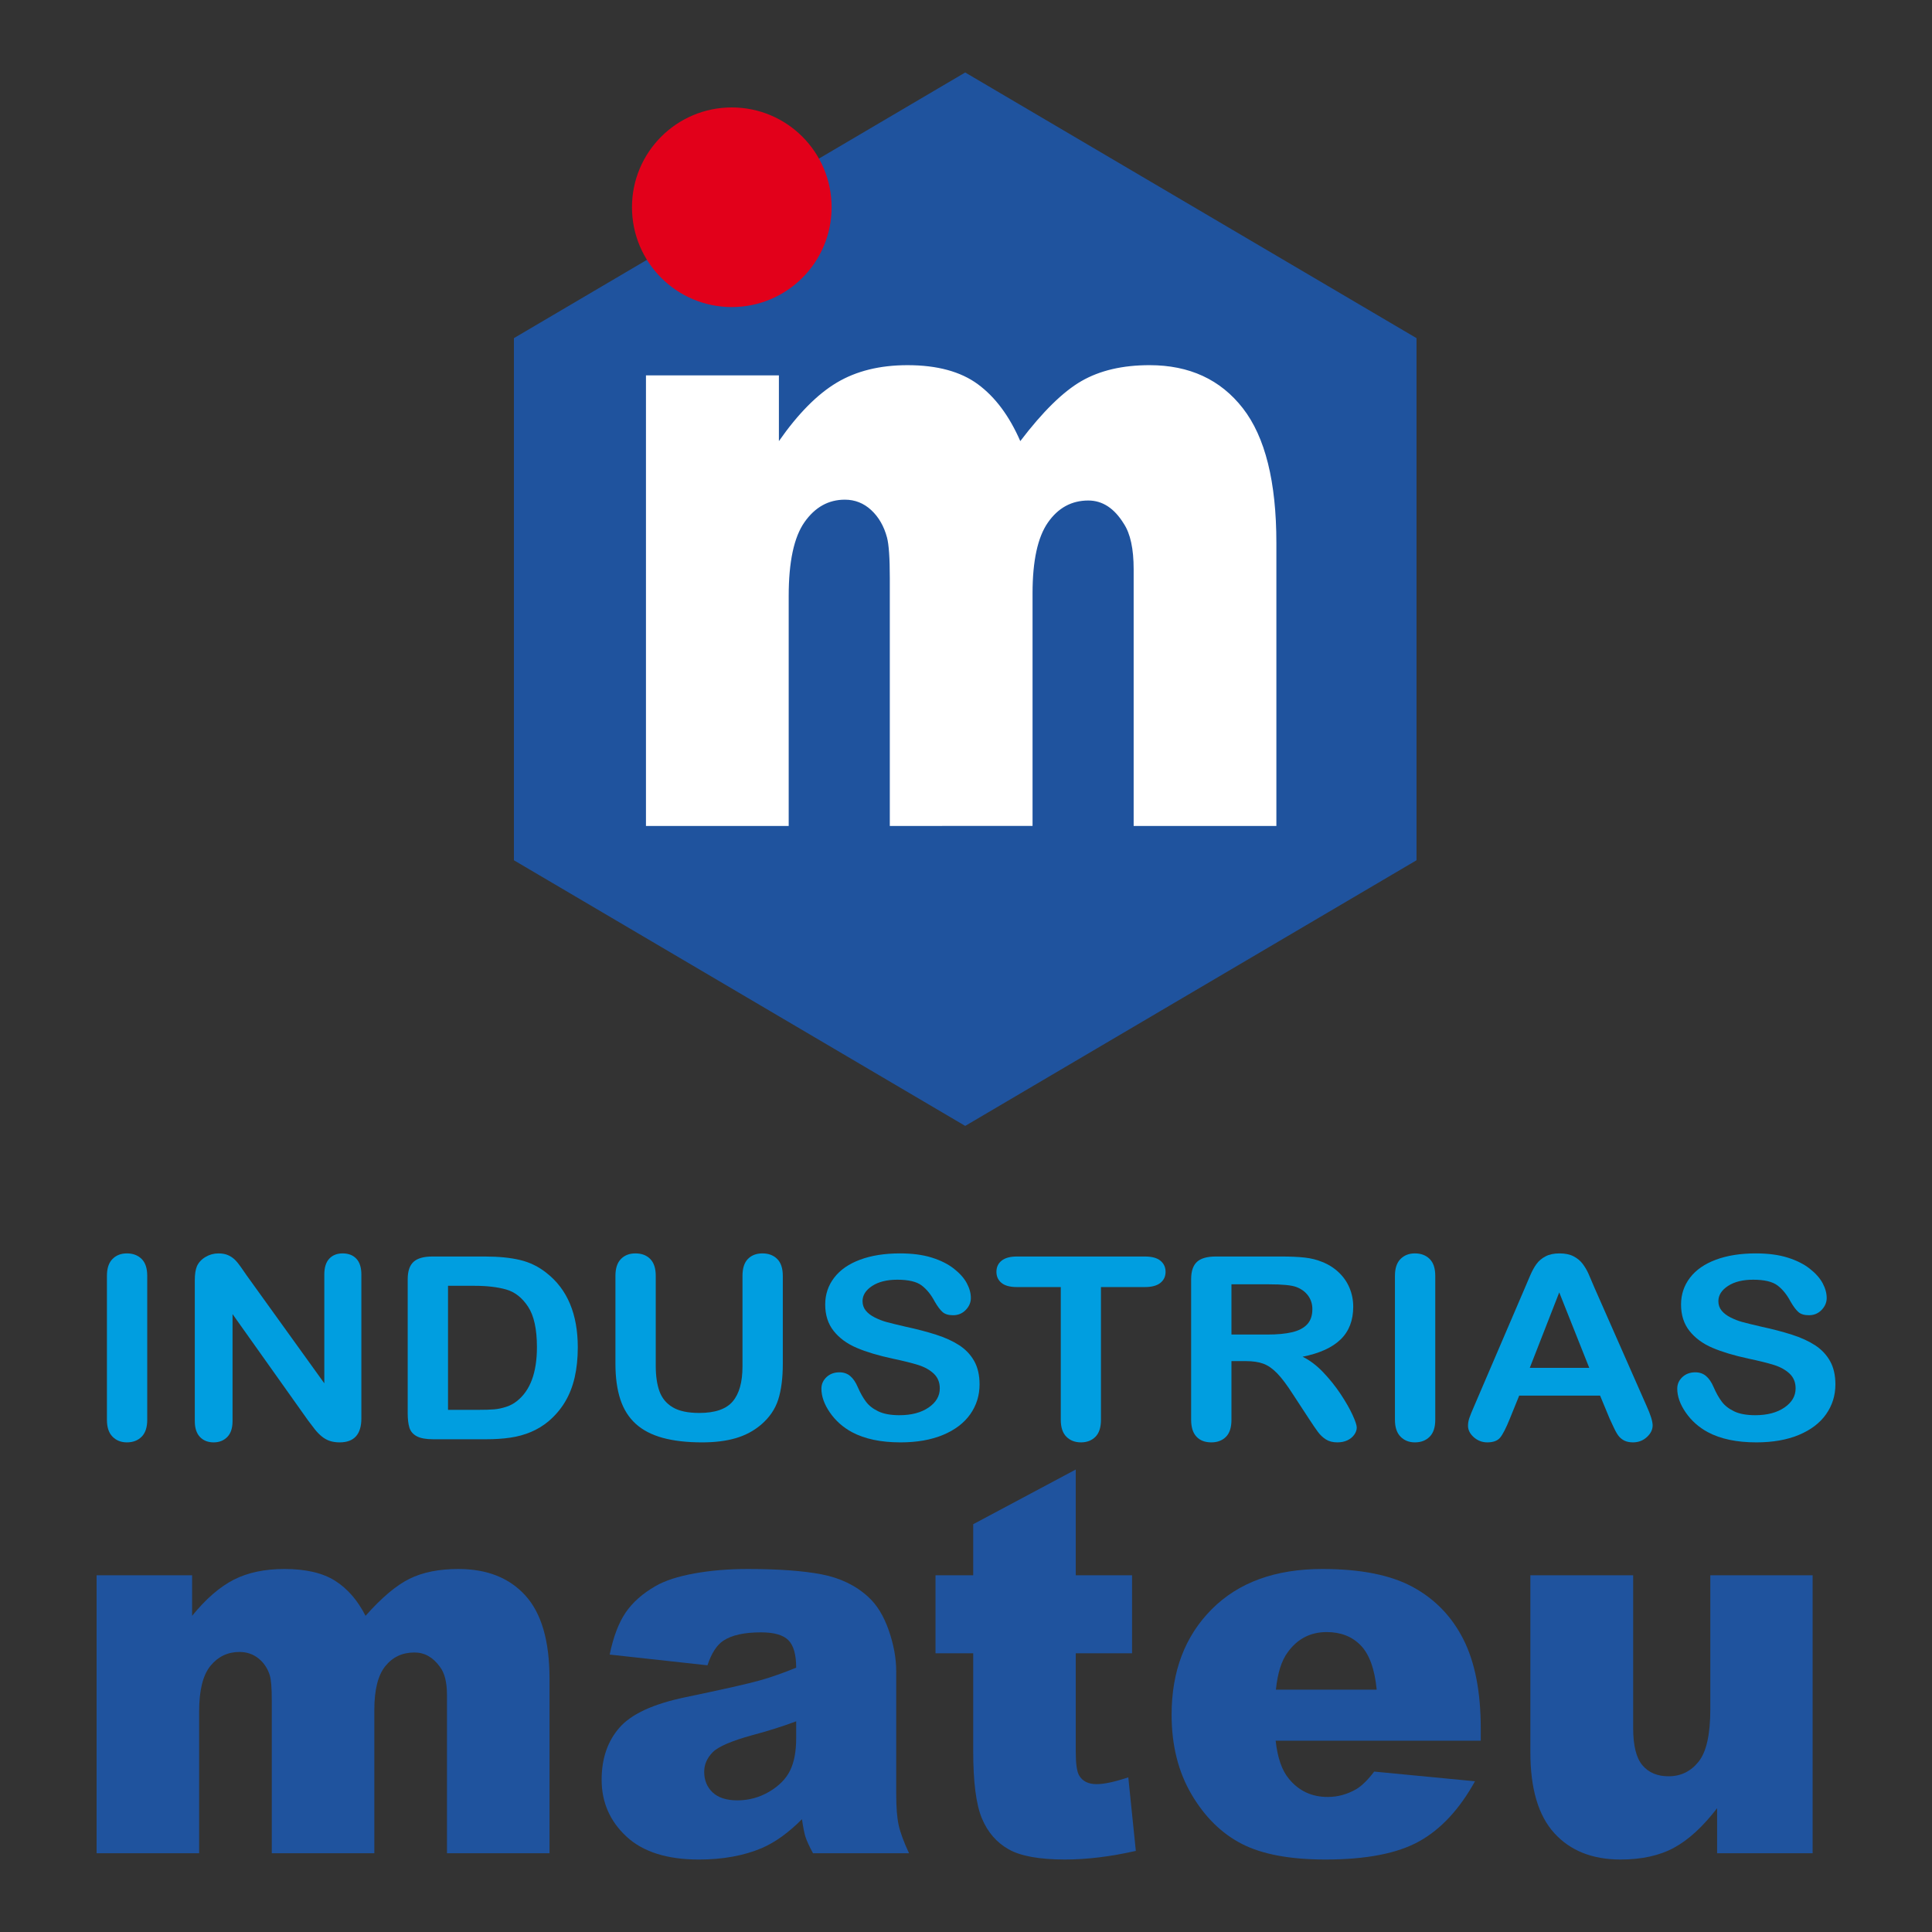<?xml version="1.0" encoding="utf-8"?>
<!-- Generator: Adobe Illustrator 16.0.0, SVG Export Plug-In . SVG Version: 6.00 Build 0)  -->
<!DOCTYPE svg PUBLIC "-//W3C//DTD SVG 1.1//EN" "http://www.w3.org/Graphics/SVG/1.1/DTD/svg11.dtd">
<svg version="1.1" id="Calque_2" xmlns="http://www.w3.org/2000/svg" xmlns:xlink="http://www.w3.org/1999/xlink" x="0px" y="0px"
	 width="500px" height="500px" viewBox="0 0 500 500" enable-background="new 0 0 500 500" xml:space="preserve">
<rect x="0" y="0" width="500" height="500" fill="#333333" stroke="none"/>
<g>
	<polygon fill="#1F539E" points="366.593,87.51 249.795,18.759 132.998,87.51 132.998,222.601 133.084,222.601 132.998,222.634 
		249.795,291.385 366.593,222.634 366.506,222.601 366.593,222.601 	"/>
	<g>
		<path fill="#009EE0" d="M27.673,367.446v-37.264c0-1.937,0.479-3.388,1.44-4.354c0.96-0.971,2.201-1.451,3.723-1.451
			c1.569,0,2.84,0.476,3.812,1.432c0.972,0.962,1.458,2.417,1.458,4.373v37.264c0,1.955-0.486,3.421-1.458,4.387
			c-0.972,0.971-2.243,1.451-3.812,1.451c-1.498,0-2.734-0.485-3.706-1.466C28.158,370.839,27.673,369.383,27.673,367.446z"/>
		<path fill="#009EE0" d="M63.87,330.121l20.061,27.874v-28.133c0-1.828,0.426-3.199,1.282-4.113
			c0.855-0.914,2.008-1.371,3.46-1.371c1.499,0,2.682,0.457,3.548,1.371c0.867,0.914,1.3,2.285,1.3,4.113v37.197
			c0,4.151-1.874,6.225-5.621,6.225c-0.938,0-1.78-0.123-2.529-0.368c-0.75-0.249-1.454-0.641-2.109-1.178
			c-0.656-0.537-1.265-1.168-1.827-1.889c-0.562-0.722-1.124-1.456-1.687-2.21l-19.567-27.554V367.8c0,1.81-0.457,3.176-1.37,4.099
			c-0.914,0.924-2.085,1.386-3.514,1.386c-1.476,0-2.659-0.467-3.548-1.399c-0.891-0.938-1.335-2.3-1.335-4.085v-36.486
			c0-1.551,0.187-2.767,0.563-3.647c0.444-0.966,1.181-1.757,2.213-2.369c1.03-0.613,2.143-0.919,3.337-0.919
			c0.936,0,1.738,0.137,2.406,0.419c0.668,0.278,1.252,0.655,1.756,1.126c0.504,0.476,1.019,1.089,1.546,1.843
			C62.764,328.52,63.308,329.301,63.87,330.121z"/>
		<path fill="#009EE0" d="M111.905,325.184H125.5c3.536,0,6.571,0.301,9.1,0.904s4.825,1.729,6.886,3.388
			c5.363,4.212,8.045,10.625,8.045,19.228c0,2.837-0.27,5.428-0.808,7.774c-0.54,2.347-1.37,4.457-2.495,6.337
			c-1.124,1.885-2.564,3.567-4.32,5.051c-1.383,1.141-2.893,2.055-4.533,2.742c-1.64,0.688-3.402,1.174-5.286,1.451
			c-1.886,0.283-4.012,0.42-6.377,0.42h-13.595c-1.897,0-3.326-0.264-4.286-0.792c-0.96-0.522-1.587-1.268-1.879-2.224
			c-0.293-0.956-0.439-2.2-0.439-3.727v-34.683c0-2.063,0.503-3.557,1.51-4.485C108.029,325.645,109.657,325.184,111.905,325.184z
			 M115.946,332.765v32.1h7.905c1.732,0,3.091-0.042,4.074-0.127s2.002-0.302,3.057-0.646s1.967-0.829,2.74-1.451
			c3.49-2.709,5.235-7.379,5.235-14.003c0-4.669-0.767-8.16-2.301-10.483c-1.535-2.323-3.425-3.803-5.674-4.438
			s-4.966-0.951-8.15-0.951H115.946z"/>
		<path fill="#009EE0" d="M159.274,352.93v-22.747c0-1.937,0.474-3.388,1.423-4.354c0.948-0.971,2.196-1.451,3.741-1.451
			c1.616,0,2.899,0.48,3.847,1.451c0.948,0.966,1.423,2.417,1.423,4.354v23.261c0,2.648,0.322,4.857,0.966,6.629
			c0.645,1.776,1.786,3.152,3.425,4.133c1.64,0.979,3.934,1.465,6.886,1.465c4.074,0,6.956-0.994,8.642-2.982
			c1.686-1.988,2.529-5.004,2.529-9.051v-23.454c0-1.956,0.469-3.411,1.405-4.373c0.937-0.956,2.19-1.432,3.759-1.432
			s2.84,0.476,3.813,1.432c0.971,0.962,1.457,2.417,1.457,4.373v22.747c0,3.699-0.393,6.785-1.177,9.259
			c-0.785,2.474-2.267,4.646-4.444,6.516c-1.874,1.593-4.052,2.752-6.534,3.487c-2.483,0.729-5.388,1.093-8.713,1.093
			c-3.958,0-7.366-0.392-10.223-1.173c-2.857-0.787-5.188-2.003-6.991-3.647c-1.805-1.645-3.127-3.755-3.971-6.323
			C159.696,359.568,159.274,356.501,159.274,352.93z"/>
		<path fill="#009EE0" d="M253.51,358.282c0,2.864-0.806,5.433-2.407,7.713c-1.606,2.28-3.953,4.066-7.045,5.357
			c-3.091,1.286-6.757,1.932-10.996,1.932c-5.083,0-9.274-0.881-12.576-2.644c-2.343-1.268-4.246-2.964-5.709-5.084
			c-1.464-2.115-2.195-4.174-2.195-6.177c0-1.159,0.439-2.153,1.317-2.982c0.878-0.829,1.997-1.244,3.355-1.244
			c1.101,0,2.031,0.325,2.793,0.971c0.761,0.646,1.411,1.603,1.95,2.87c0.656,1.508,1.364,2.766,2.126,3.773
			c0.76,1.013,1.832,1.847,3.214,2.502c1.382,0.655,3.197,0.984,5.445,0.984c3.091,0,5.604-0.664,7.535-1.983
			c1.932-1.323,2.899-2.973,2.899-4.956c0-1.569-0.522-2.842-1.564-3.821c-1.042-0.98-2.389-1.725-4.04-2.243
			c-1.65-0.514-3.859-1.064-6.622-1.645c-3.7-0.796-6.798-1.724-9.292-2.789c-2.495-1.064-4.474-2.516-5.938-4.358
			c-1.464-1.837-2.196-4.122-2.196-6.854c0-2.602,0.773-4.915,2.319-6.936c1.545-2.021,3.781-3.576,6.709-4.66
			c2.927-1.088,6.37-1.63,10.329-1.63c3.161,0,5.895,0.357,8.203,1.079c2.306,0.721,4.222,1.677,5.744,2.874
			c1.523,1.191,2.635,2.445,3.339,3.755c0.702,1.314,1.051,2.591,1.051,3.84c0,1.141-0.438,2.167-1.314,3.081
			c-0.879,0.914-1.974,1.371-3.285,1.371c-1.195,0-2.103-0.273-2.723-0.824c-0.621-0.547-1.294-1.446-2.02-2.69
			c-0.937-1.785-2.062-3.181-3.373-4.179c-1.312-0.999-3.419-1.499-6.324-1.499c-2.692,0-4.866,0.542-6.516,1.626
			c-1.651,1.088-2.477,2.394-2.477,3.92c0,0.947,0.282,1.767,0.843,2.455c0.562,0.688,1.335,1.276,2.318,1.771
			c0.983,0.494,1.979,0.886,2.986,1.163c1.007,0.278,2.67,0.688,4.99,1.226c2.903,0.622,5.532,1.314,7.886,2.063
			c2.355,0.754,4.357,1.668,6.009,2.742c1.649,1.079,2.939,2.436,3.863,4.08C253.044,353.882,253.51,355.898,253.51,358.282z"/>
		<path fill="#009EE0" d="M296.311,333.09h-11.384v34.356c0,1.979-0.48,3.449-1.439,4.405c-0.961,0.957-2.202,1.433-3.725,1.433
			c-1.545,0-2.806-0.48-3.776-1.451c-0.973-0.966-1.458-2.432-1.458-4.387V333.09h-11.383c-1.778,0-3.103-0.363-3.97-1.084
			s-1.301-1.673-1.301-2.855c0-1.225,0.453-2.19,1.355-2.902c0.899-0.711,2.204-1.064,3.915-1.064h33.165
			c1.802,0,3.145,0.367,4.021,1.098c0.878,0.73,1.318,1.687,1.318,2.869s-0.444,2.135-1.335,2.855S298.089,333.09,296.311,333.09z"
			/>
		<path fill="#009EE0" d="M322.354,352.251H318.7v15.195c0,2.003-0.481,3.473-1.439,4.42c-0.962,0.946-2.215,1.418-3.76,1.418
			c-1.664,0-2.95-0.495-3.864-1.484c-0.914-0.984-1.371-2.44-1.371-4.354v-36.393c0-2.063,0.505-3.557,1.511-4.485
			c1.008-0.924,2.636-1.385,4.883-1.385h16.97c2.341,0,4.344,0.089,6.007,0.273c1.663,0.184,3.161,0.556,4.497,1.111
			c1.616,0.627,3.044,1.518,4.285,2.681c1.241,1.159,2.184,2.512,2.829,4.048c0.644,1.536,0.966,3.166,0.966,4.886
			c0,3.529-1.083,6.347-3.251,8.452c-2.165,2.111-5.451,3.604-9.854,4.486c1.852,0.904,3.618,2.237,5.305,4
			c1.687,1.767,3.192,3.642,4.517,5.63c1.321,1.993,2.354,3.788,3.091,5.391c0.737,1.602,1.106,2.704,1.106,3.308
			c0,0.621-0.217,1.238-0.649,1.852c-0.434,0.612-1.025,1.098-1.774,1.451c-0.751,0.357-1.616,0.532-2.601,0.532
			c-1.171,0-2.155-0.25-2.952-0.754c-0.796-0.509-1.479-1.149-2.054-1.923c-0.575-0.772-1.353-1.912-2.337-3.42l-4.18-6.39
			c-1.5-2.341-2.841-4.127-4.023-5.352c-1.183-1.226-2.382-2.064-3.6-2.517S324.203,352.251,322.354,352.251z M328.325,332.378
			H318.7v12.999h9.345c2.507,0,4.613-0.197,6.323-0.594c1.71-0.4,3.016-1.074,3.918-2.035c0.902-0.956,1.352-2.271,1.352-3.948
			c0-1.314-0.362-2.469-1.088-3.473c-0.726-0.999-1.734-1.743-3.022-2.237C334.31,332.613,331.909,332.378,328.325,332.378z"/>
		<path fill="#009EE0" d="M361.01,367.446v-37.264c0-1.937,0.48-3.388,1.439-4.354c0.961-0.971,2.203-1.451,3.725-1.451
			c1.569,0,2.839,0.476,3.812,1.432c0.973,0.962,1.458,2.417,1.458,4.373v37.264c0,1.955-0.485,3.421-1.458,4.387
			c-0.973,0.971-2.242,1.451-3.812,1.451c-1.498,0-2.735-0.485-3.706-1.466C361.495,370.839,361.01,369.383,361.01,367.446z"/>
		<path fill="#009EE0" d="M416.564,367.126l-2.46-5.937h-20.938l-2.46,6.063c-0.959,2.365-1.778,3.963-2.459,4.792
			c-0.679,0.824-1.791,1.239-3.336,1.239c-1.313,0-2.472-0.438-3.479-1.319c-1.006-0.881-1.511-1.885-1.511-3.001
			c0-0.646,0.118-1.315,0.352-2.003c0.235-0.688,0.622-1.645,1.159-2.869l13.176-30.715c0.374-0.881,0.824-1.941,1.353-3.176
			c0.527-1.239,1.088-2.267,1.687-3.081c0.596-0.82,1.38-1.479,2.354-1.984c0.971-0.509,2.172-0.758,3.6-0.758
			c1.453,0,2.664,0.249,3.638,0.758c0.97,0.505,1.755,1.155,2.353,1.951c0.597,0.796,1.101,1.649,1.511,2.563
			c0.409,0.914,0.931,2.134,1.564,3.66l13.453,30.521c1.056,2.323,1.581,4.015,1.581,5.065c0,1.098-0.497,2.102-1.491,3.016
			c-0.996,0.914-2.195,1.371-3.602,1.371c-0.82,0-1.522-0.132-2.109-0.4c-0.584-0.269-1.076-0.637-1.475-1.098
			c-0.397-0.462-0.824-1.174-1.281-2.13C417.285,368.699,416.892,367.856,416.564,367.126z M395.906,353.995h15.389l-7.766-19.521
			L395.906,353.995z"/>
		<path fill="#009EE0" d="M475,358.282c0,2.864-0.804,5.433-2.407,7.713c-1.604,2.28-3.951,4.066-7.044,5.357
			c-3.091,1.286-6.757,1.932-10.995,1.932c-5.084,0-9.274-0.881-12.577-2.644c-2.342-1.268-4.245-2.964-5.708-5.084
			c-1.466-2.115-2.198-4.174-2.198-6.177c0-1.159,0.44-2.153,1.319-2.982s1.995-1.244,3.354-1.244c1.101,0,2.031,0.325,2.792,0.971
			s1.411,1.603,1.95,2.87c0.655,1.508,1.364,2.766,2.125,3.773c0.761,1.013,1.833,1.847,3.216,2.502
			c1.38,0.655,3.196,0.984,5.444,0.984c3.093,0,5.604-0.664,7.536-1.983c1.932-1.323,2.897-2.973,2.897-4.956
			c0-1.569-0.521-2.842-1.562-3.821c-1.044-0.98-2.389-1.725-4.04-2.243c-1.652-0.514-3.859-1.064-6.623-1.645
			c-3.7-0.796-6.799-1.724-9.293-2.789c-2.492-1.064-4.474-2.516-5.937-4.358c-1.463-1.837-2.196-4.122-2.196-6.854
			c0-2.602,0.773-4.915,2.318-6.936c1.546-2.021,3.783-3.576,6.712-4.66c2.926-1.088,6.37-1.63,10.328-1.63
			c3.161,0,5.896,0.357,8.202,1.079c2.307,0.721,4.222,1.677,5.744,2.874c1.521,1.191,2.636,2.445,3.338,3.755
			c0.702,1.314,1.053,2.591,1.053,3.84c0,1.141-0.438,2.167-1.316,3.081s-1.975,1.371-3.284,1.371c-1.194,0-2.104-0.273-2.724-0.824
			c-0.622-0.547-1.293-1.446-2.019-2.69c-0.938-1.785-2.062-3.181-3.374-4.179c-1.312-0.999-3.42-1.499-6.322-1.499
			c-2.695,0-4.867,0.542-6.519,1.626c-1.651,1.088-2.477,2.394-2.477,3.92c0,0.947,0.28,1.767,0.844,2.455
			c0.563,0.688,1.336,1.276,2.318,1.771c0.984,0.494,1.979,0.886,2.987,1.163c1.006,0.278,2.669,0.688,4.986,1.226
			c2.905,0.622,5.534,1.314,7.888,2.063c2.354,0.754,4.355,1.668,6.007,2.742c1.652,1.079,2.94,2.436,3.866,4.08
			C474.536,353.882,475,355.898,475,358.282z"/>
	</g>
	<g>
		<g>
			<path fill="#1F539E" d="M25,407.679h24.718v10.497c3.562-4.377,7.154-7.496,10.781-9.348c3.625-1.852,8.001-2.775,13.126-2.775
				c5.515,0,9.88,1.014,13.094,3.049c3.213,2.03,5.841,5.056,7.881,9.074c4.158-4.697,7.947-7.892,11.369-9.583
				c3.421-1.696,7.643-2.54,12.667-2.54c7.405,0,13.187,2.29,17.343,6.875c4.157,4.584,6.236,11.75,6.236,21.508v45.18h-26.539
				v-40.981c0-3.251-0.605-5.668-1.815-7.246c-1.772-2.483-3.977-3.728-6.611-3.728c-3.112,0-5.619,1.174-7.52,3.524
				c-1.902,2.347-2.853,6.116-2.853,11.313v37.118h-26.54v-39.624c0-3.162-0.174-5.311-0.521-6.437
				c-0.567-1.805-1.545-3.265-2.938-4.372c-1.392-1.103-3.025-1.659-4.895-1.659c-3.047,0-5.549,1.197-7.507,3.591
				c-1.959,2.394-2.938,6.323-2.938,11.788v36.713H25V407.679z"/>
			<path fill="#1F539E" d="M183.088,430.978l-25.304-2.775c0.954-4.607,2.331-8.23,4.131-10.874
				c1.798-2.639,4.391-4.934,7.773-6.874c2.429-1.399,5.767-2.483,10.018-3.251c4.25-0.769,8.846-1.15,13.79-1.15
				c7.937,0,14.311,0.462,19.125,1.386c4.814,0.928,8.824,2.86,12.033,5.795c2.254,2.031,4.033,4.91,5.335,8.637
				c1.3,3.722,1.951,7.279,1.951,10.667v31.771c0,3.388,0.206,6.04,0.618,7.958c0.412,1.922,1.311,4.372,2.7,7.35h-24.849
				c-0.998-1.852-1.647-3.261-1.95-4.23c-0.304-0.971-0.608-2.498-0.911-4.575c-3.47,3.477-6.918,5.96-10.343,7.453
				c-4.683,1.984-10.126,2.979-16.327,2.979c-8.24,0-14.496-1.984-18.767-5.961c-4.272-3.972-6.408-8.871-6.408-14.7
				c0-5.46,1.54-9.955,4.619-13.479c3.079-3.52,8.759-6.14,17.043-7.859c9.93-2.072,16.369-3.528,19.319-4.367
				c2.948-0.834,6.071-1.932,9.367-3.284c0-3.388-0.673-5.758-2.016-7.114c-1.345-1.353-3.708-2.03-7.091-2.03
				c-4.337,0-7.589,0.721-9.756,2.167C185.496,425.743,184.129,427.863,183.088,430.978z M206.05,445.475
				c-3.642,1.357-7.438,2.555-11.383,3.591c-5.377,1.489-8.781,2.959-10.212,4.405c-1.475,1.489-2.211,3.181-2.211,5.079
				c0,2.167,0.726,3.938,2.179,5.319c1.452,1.376,3.586,2.063,6.406,2.063c2.949,0,5.692-0.744,8.229-2.233
				c2.537-1.493,4.336-3.308,5.398-5.456c1.063-2.144,1.594-4.933,1.594-8.362V445.475z"/>
			<path fill="#1F539E" d="M278.406,380.309v27.37h14.57v20.185h-14.57v25.485c0,3.066,0.28,5.093,0.846,6.087
				c0.867,1.531,2.384,2.299,4.552,2.299c1.952,0,4.683-0.589,8.198-1.757l1.95,19.03c-6.549,1.488-12.662,2.233-18.345,2.233
				c-6.592,0-11.446-0.877-14.57-2.639c-3.122-1.758-5.431-4.429-6.926-8.015c-1.496-3.586-2.245-9.395-2.245-17.424v-25.301h-9.757
				v-20.185h9.757v-13.211L278.406,380.309z"/>
			<path fill="#1F539E" d="M383.221,450.488H330.14c0.479,4.429,1.628,7.723,3.449,9.89c2.558,3.114,5.896,4.674,10.017,4.674
				c2.601,0,5.074-0.679,7.416-2.03c1.43-0.857,2.968-2.37,4.617-4.538l26.086,2.507c-3.991,7.223-8.807,12.406-14.441,15.544
				c-5.637,3.138-13.725,4.707-24.265,4.707c-9.149,0-16.349-1.343-21.596-4.028c-5.246-2.687-9.593-6.955-13.042-12.802
				c-3.446-5.852-5.171-12.727-5.171-20.628c0-11.246,3.459-20.344,10.375-27.299c6.917-6.954,16.468-10.432,28.654-10.432
				c9.887,0,17.694,1.556,23.416,4.674c5.725,3.115,10.083,7.633,13.075,13.546c2.994,5.918,4.49,13.617,4.49,23.102V450.488z
				 M356.289,437.281c-0.521-5.328-1.896-9.145-4.13-11.449c-2.233-2.304-5.171-3.453-8.813-3.453
				c-4.207,0-7.568,1.738-10.082,5.216c-1.607,2.167-2.625,5.395-3.059,9.687H356.289z"/>
			<path fill="#1F539E" d="M469.105,479.615h-24.719v-11.651c-3.685,4.787-7.404,8.198-11.155,10.229
				c-3.75,2.035-8.358,3.049-13.823,3.049c-7.284,0-13-2.267-17.139-6.809c-4.142-4.537-6.213-11.524-6.213-20.962v-45.792h26.604
				v39.559c0,4.519,0.801,7.723,2.407,9.621c1.603,1.894,3.859,2.841,6.764,2.841c3.166,0,5.758-1.263,7.774-3.793
				c2.017-2.525,3.024-7.067,3.024-13.616v-34.611h26.475V479.615z"/>
		</g>
	</g>
	<g>
		<path fill="#FFFFFF" d="M167.174,97.141h34.405v17.021c4.957-7.099,9.958-12.151,15.005-15.153
			c5.047-3.002,11.137-4.503,18.271-4.503c7.676,0,13.753,1.646,18.225,4.941c4.474,3.293,8.13,8.199,10.971,14.714
			c5.786-7.613,11.061-12.792,15.824-15.538c4.764-2.745,10.639-4.118,17.628-4.118c10.312,0,18.356,3.716,24.143,11.146
			c5.786,7.431,8.679,19.052,8.679,34.864v73.241h-36.937v-66.434c0-5.271-0.844-9.187-2.527-11.75
			c-2.467-4.025-5.536-6.039-9.204-6.039c-4.333,0-7.819,1.905-10.465,5.71c-2.647,3.807-3.97,9.92-3.97,18.337v60.174H230.28
			V149.52c0-5.124-0.243-8.602-0.727-10.432c-0.788-2.927-2.151-5.289-4.088-7.083c-1.939-1.794-4.211-2.69-6.814-2.69
			c-4.241,0-7.723,1.94-10.448,5.82c-2.727,3.881-4.088,10.25-4.088,19.106v59.515h-36.94V97.141z"/>
	</g>
	<circle fill="#E2001A" cx="189.387" cy="53.636" r="25.832"/>
</g>
</svg>
